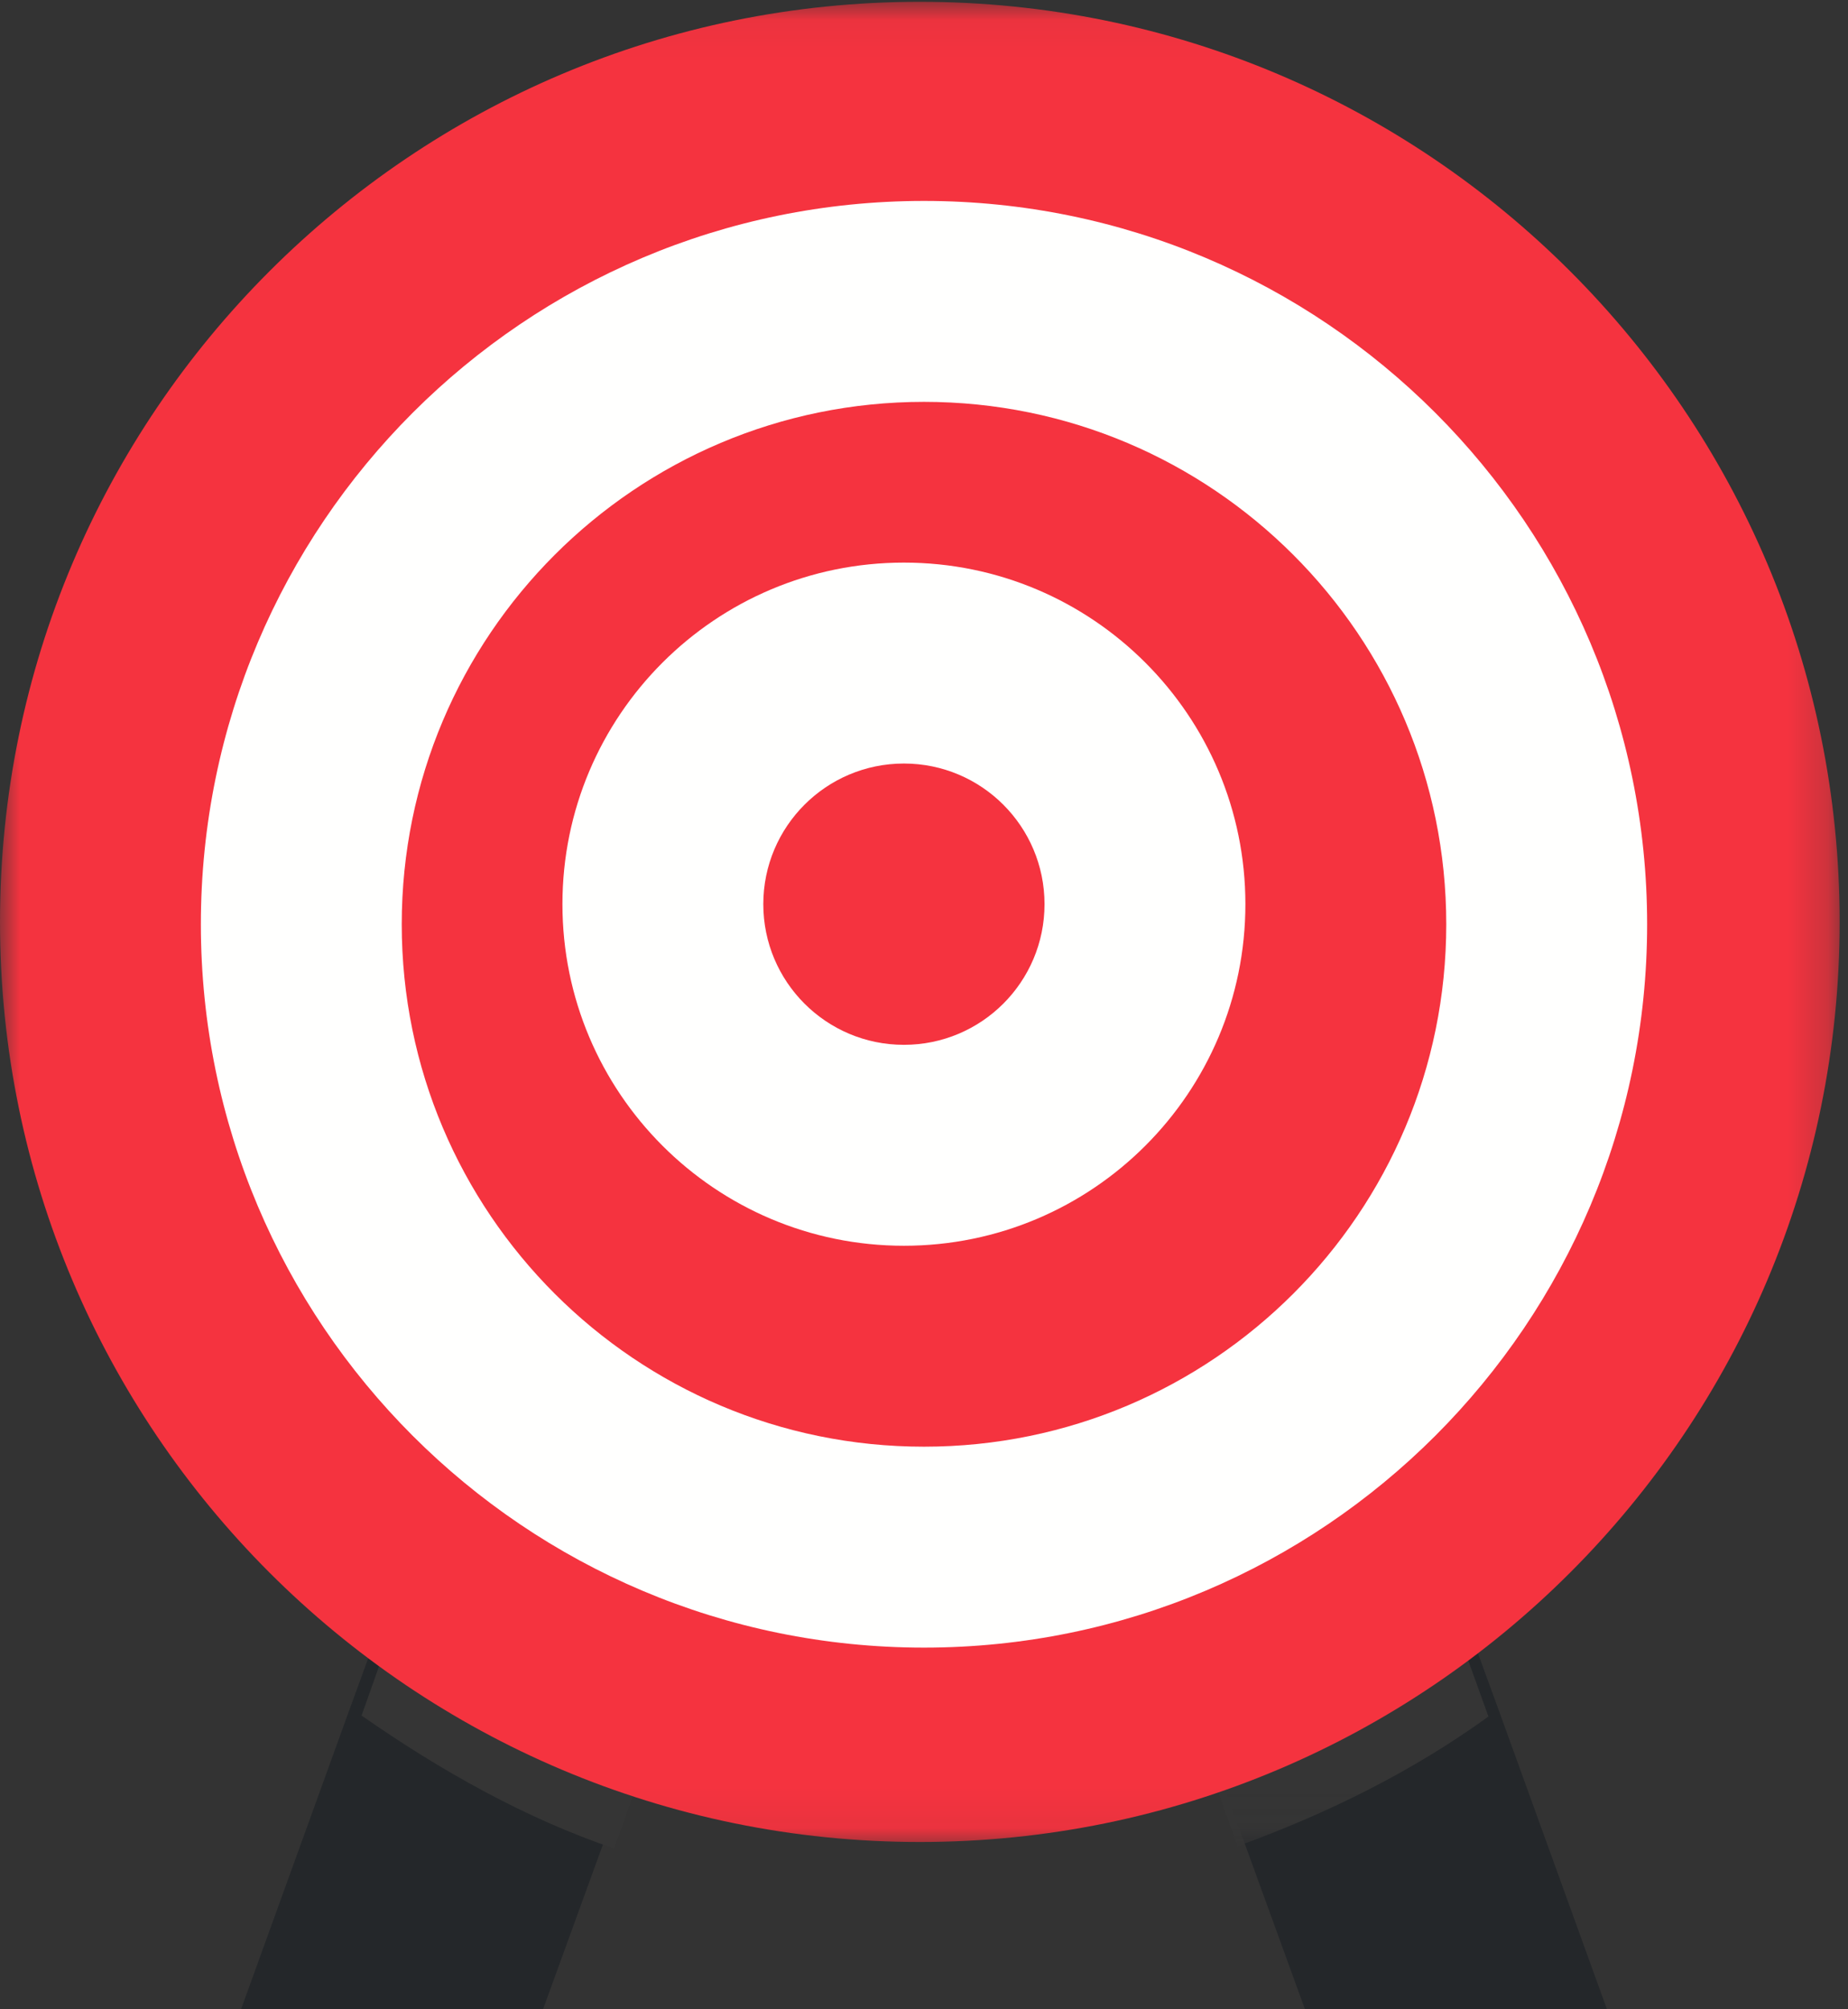 <?xml version="1.0" encoding="UTF-8"?>
<svg width="46px" height="50px" viewBox="0 0 46 50" version="1.1" xmlns="http://www.w3.org/2000/svg" xmlns:xlink="http://www.w3.org/1999/xlink">
    <rect x="0" y="0" width="46" height="50" fill="#333333" stroke="none"/>
    <!-- Generator: sketchtool 52.2 (67145) - http://www.bohemiancoding.com/sketch -->
    <title>598BDEC6-5A69-4C54-8855-C3A22BF5CC97</title>
    <desc>Created with sketchtool.</desc>
    <defs>
        <polygon id="path-1" points="0.006 0.045 45.792 0.045 45.792 45.941 0.006 45.941"></polygon>
    </defs>
    <g id="Booking-tool" stroke="none" stroke-width="1" fill="none" fill-rule="evenodd">
        <g id="Setting" transform="translate(-50, -334)">
            <g id="Group-24" transform="translate(50, 334)">
                <g id="target-icon-">
                    <polyline id="Fill-1" fill="#24272A" points="22 27 15.02 45.866 13.517 50 6 50 8.685 42.581 14.376 27 22 27"></polyline>
                    <polyline id="Fill-2" fill="#24272A" points="40 50 32.483 50 30.98 45.866 24 27 31.624 27 37.315 42.581 40 50"></polyline>
                    <path d="M14.556,27 L22,27 L15.29,46 C13.089,45.253 10.992,44.079 9,42.691 L14.556,27" id="Fill-3" fill="#353535"></path>
                    <g id="Group-7">
                        <mask id="mask-2" fill="white">
                            <use xlink:href="#path-1"></use>
                        </mask>
                        <g id="Clip-5"></g>
                        <path d="M37.05,42.715 C35.177,44.068 33.095,45.109 30.806,45.941 L24.145,27.416 L31.534,27.416 L37.05,42.715" id="Fill-4" fill="#353535" mask="url(#mask-2)"></path>
                        <path d="M22.896,0.045 C35.541,0.045 45.792,10.296 45.792,22.941 C45.792,35.586 35.541,45.837 22.896,45.837 C10.251,45.837 0,35.586 0,22.941 C0,10.296 10.251,0.045 22.896,0.045" id="Fill-6" fill="#F5333F" mask="url(#mask-2)"></path>
                    </g>
                    <path d="M23,5 C32.941,5 41,13.059 41,23 C41,32.941 32.941,41 23,41 C13.059,41 5,32.941 5,23 C5,13.059 13.059,5 23,5" id="Fill-8" fill="#FFFFFE"></path>
                    <path d="M23,10 C30.18,10 36,15.82 36,23 C36,30.18 30.18,36 23,36 C15.82,36 10,30.18 10,23 C10,15.82 15.82,10 23,10" id="Fill-9" fill="#F5333F"></path>
                    <path d="M22.5,14 C27.194,14 31,17.806 31,22.5 C31,27.194 27.194,31 22.5,31 C17.806,31 14,27.194 14,22.5 C14,17.806 17.806,14 22.5,14" id="Fill-10" fill="#FFFFFE"></path>
                    <path d="M22.5,19 C24.433,19 26,20.567 26,22.5 C26,24.433 24.433,26 22.5,26 C20.567,26 19,24.433 19,22.5 C19,20.567 20.567,19 22.5,19" id="Fill-11" fill="#F5333F"></path>
                </g>
            </g>
        </g>
    </g>
</svg>